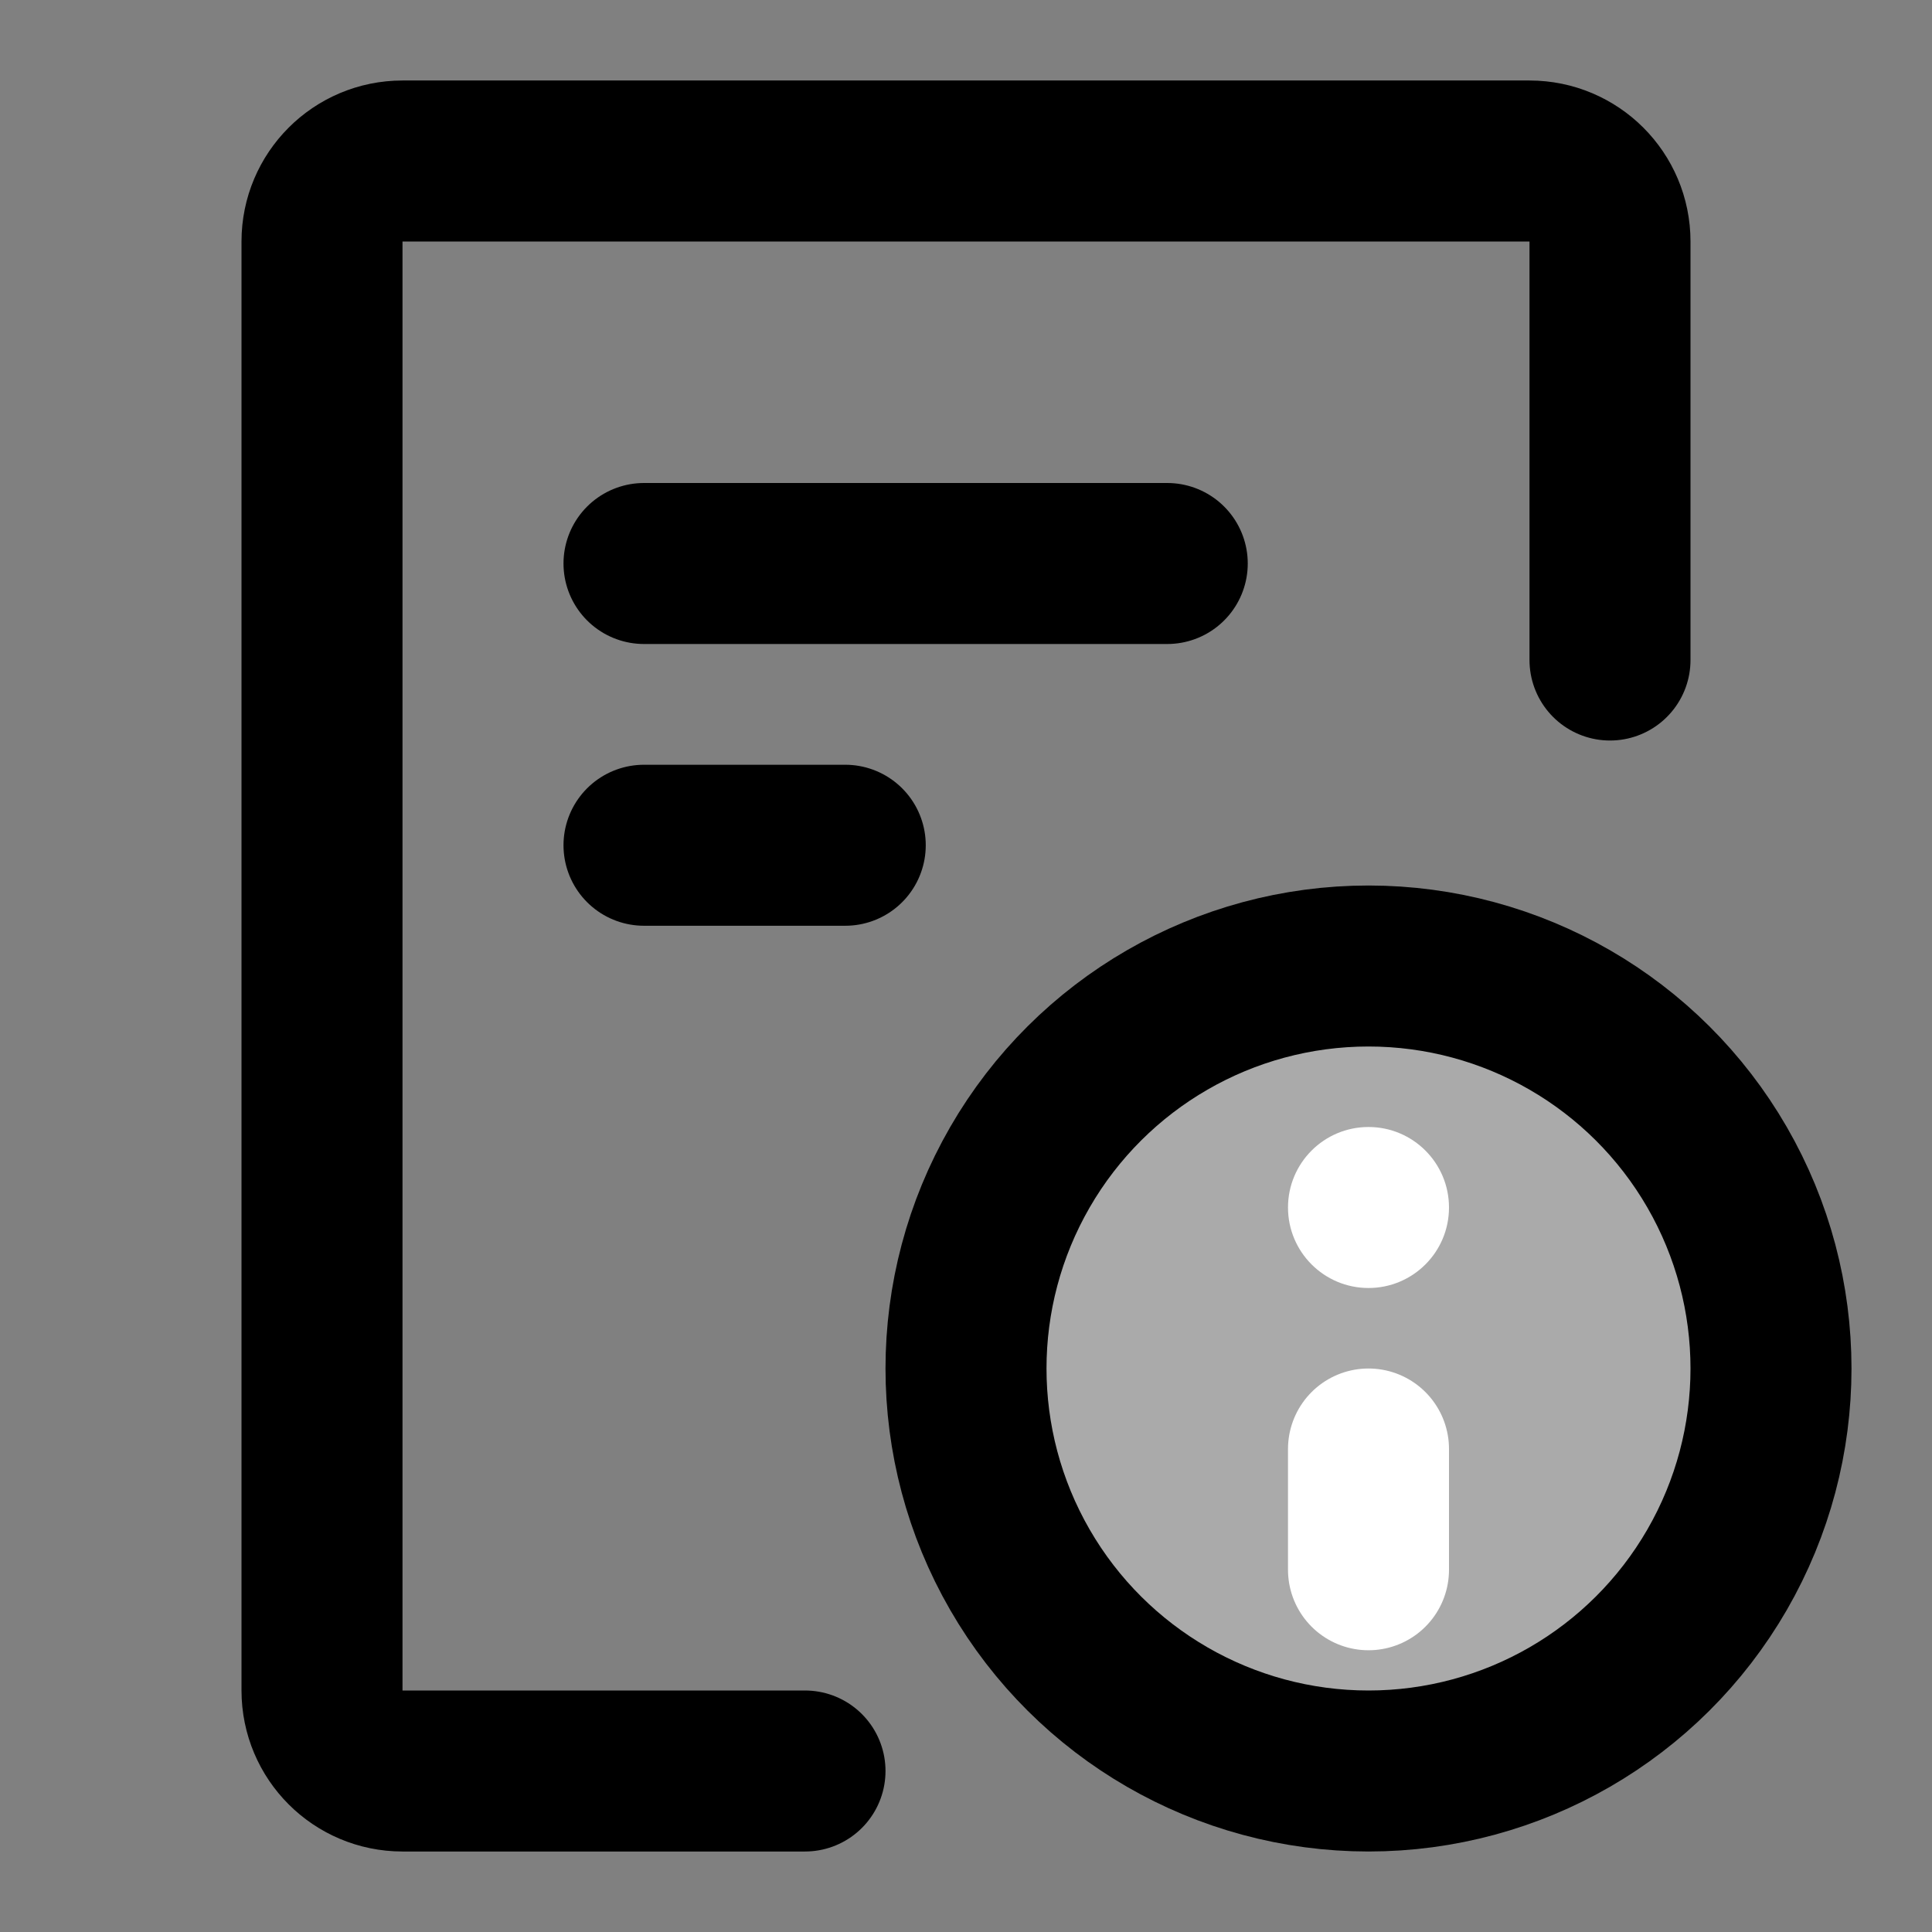 <svg width="48" height="48" viewBox="0 0 48 48" fill="none" xmlns="http://www.w3.org/2000/svg">
<rect x="0" y="0" width="48" height="48" fill="#808080" stroke="none"/>
<path d="M40 16.398V6C40 4.895 39.105 4 38 4H10C8.895 4 8 4.895 8 6V42C8 43.105 8.895 44 10 44H20" stroke="black" stroke-width="4" stroke-linecap="round" stroke-linejoin="round"/>
<path d="M16 14H29" stroke="black" stroke-width="4" stroke-linecap="round"/>
<path d="M16 21H21" stroke="black" stroke-width="4" stroke-linecap="round"/>
<circle cx="34" cy="34" r="10" transform="rotate(90 34 34)" fill="#aaa" stroke="black" stroke-width="4" stroke-linecap="round" stroke-linejoin="round"/>
<path d="M34 36L34 39" stroke="white" stroke-width="4" stroke-linecap="round"/>
<circle cx="34" cy="30" r="2" fill="white"/>
</svg>
